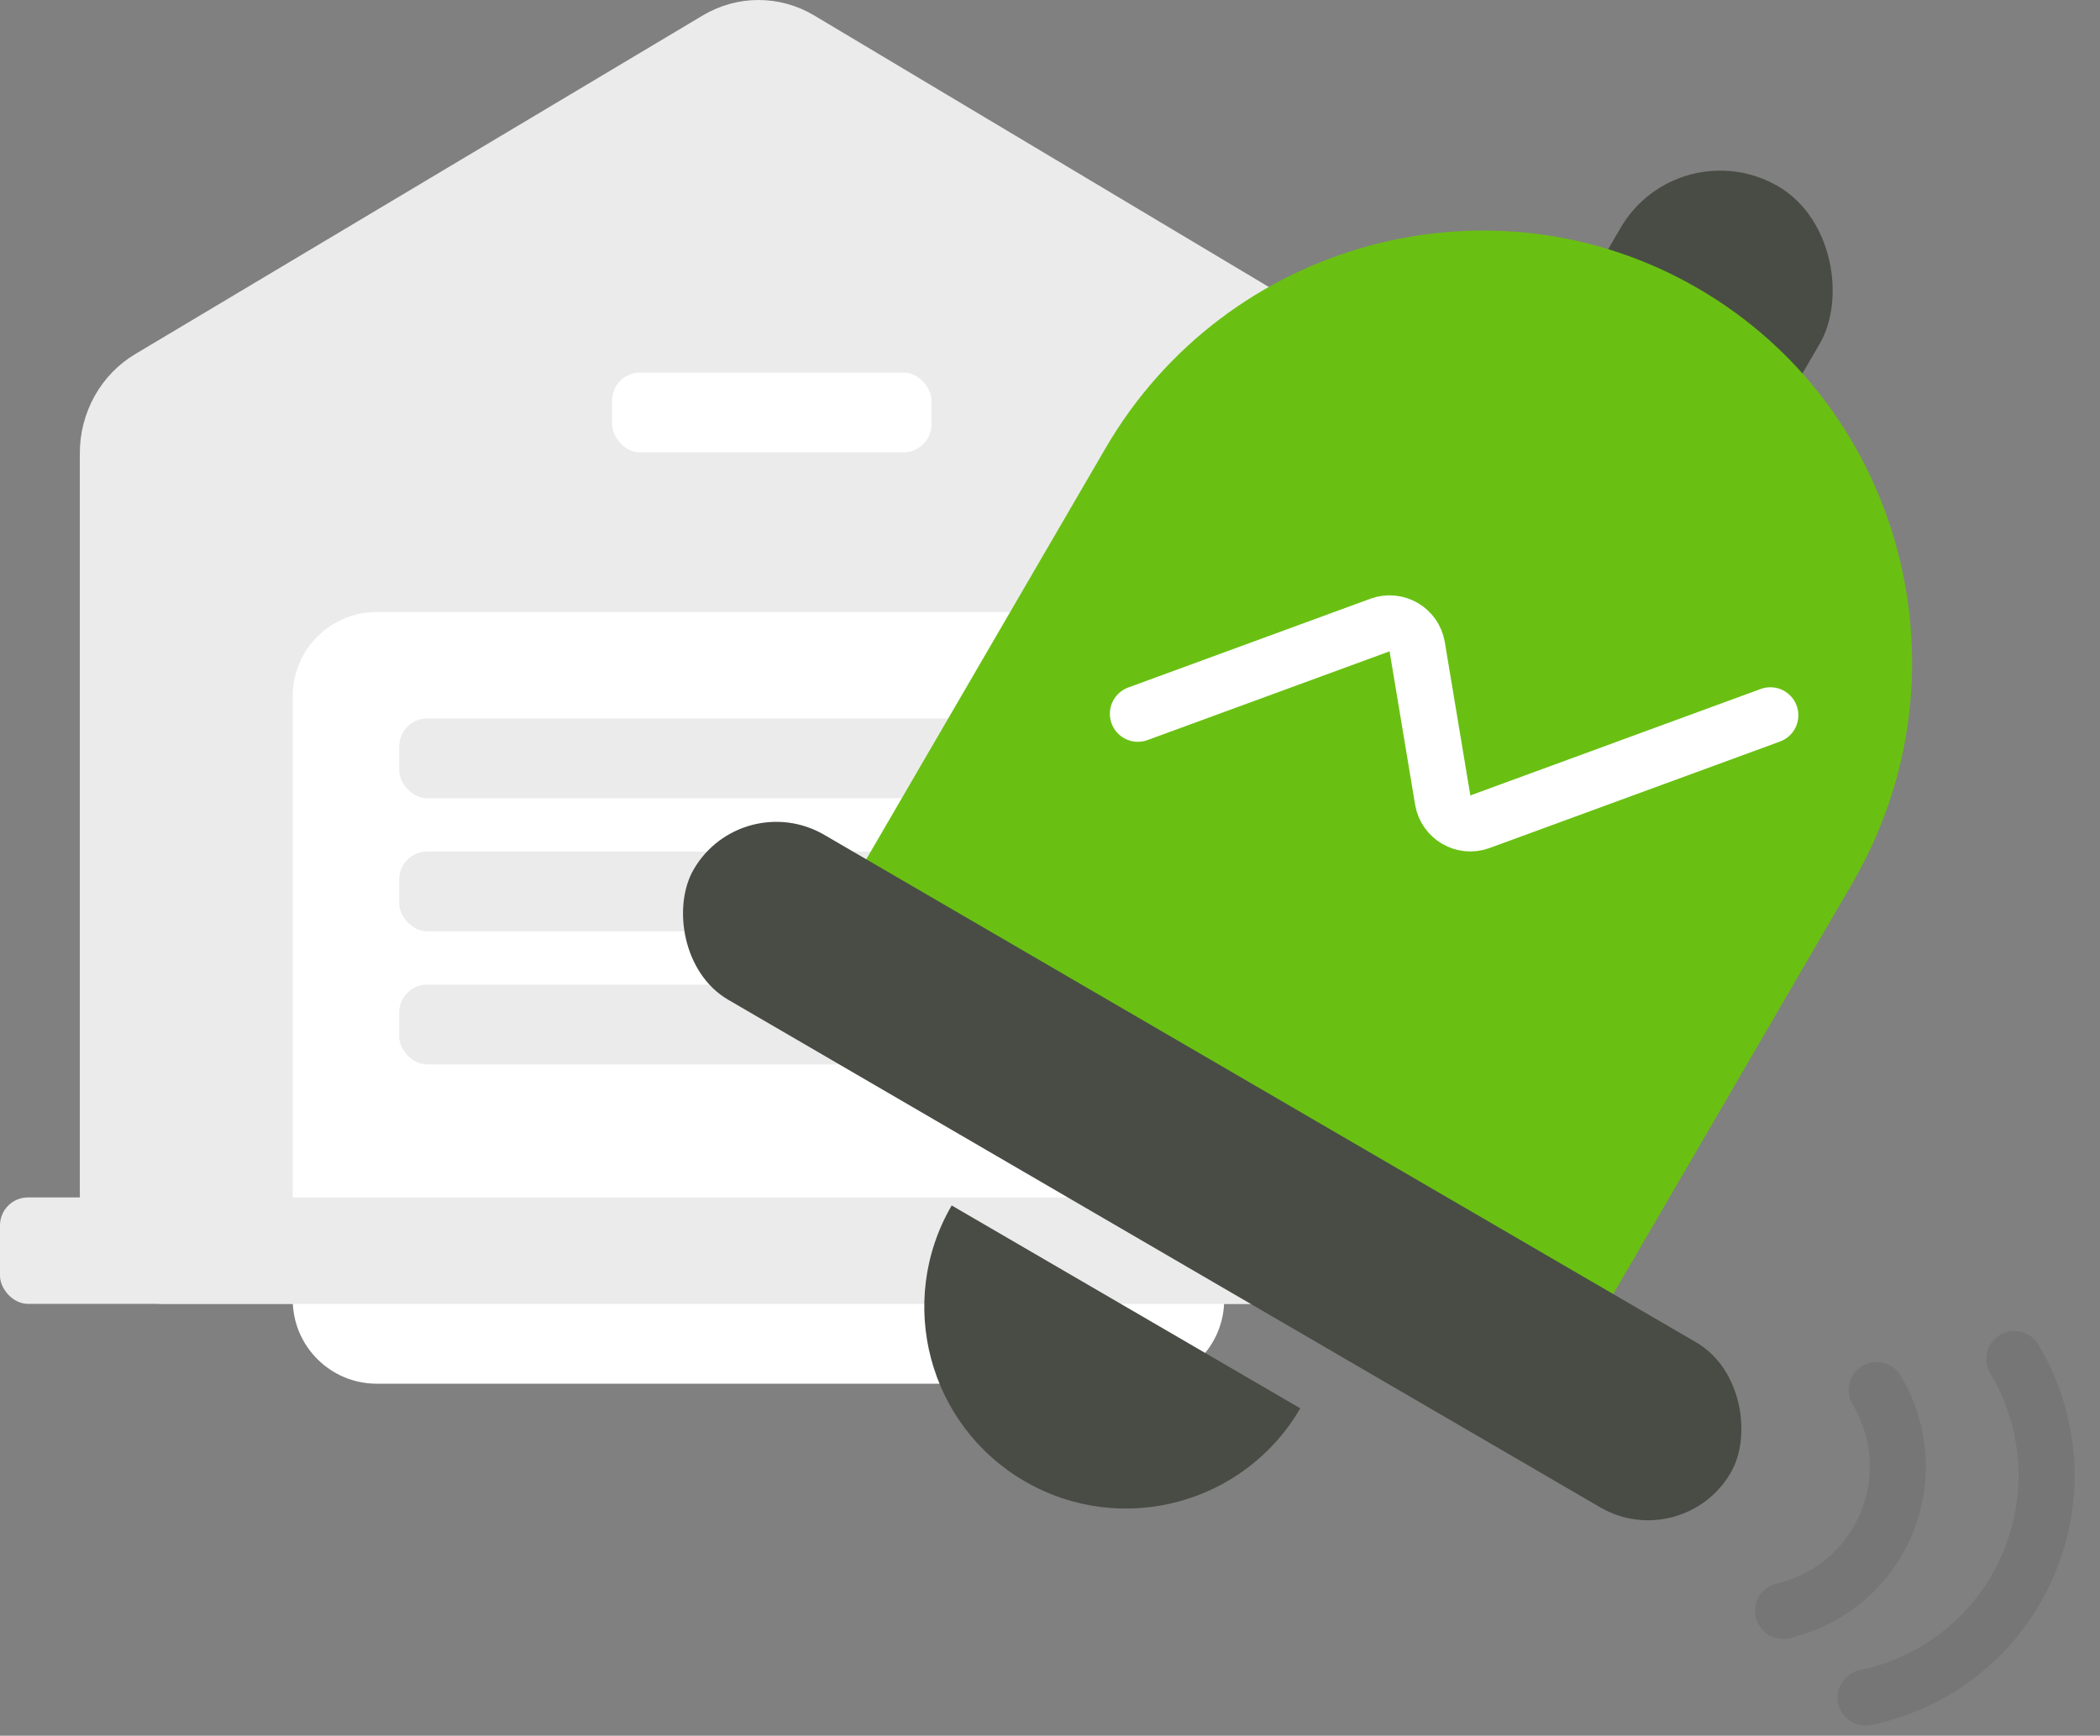 <svg width="75" height="62" viewBox="0 0 75 62" fill="none" xmlns="http://www.w3.org/2000/svg">
<rect x="0" y="0" width="75" height="62" fill="#808080" stroke="none"/>
<path d="M2.851 16.197V43.574C2.851 45.231 4.194 46.574 5.851 46.574H48.325C49.982 46.574 51.325 45.231 51.325 43.574V16.197C51.325 15.478 51.141 14.771 50.792 14.148C50.442 13.526 49.94 13.01 49.336 12.653L29.067 0.545C28.464 0.188 27.782 0 27.088 0C26.394 0 25.712 0.188 25.11 0.545L4.84 12.642C4.235 13 3.731 13.517 3.382 14.142C3.032 14.767 2.849 15.476 2.851 16.197Z" fill="#EBEBEB"/>
<path d="M13.455 22.861H40.721C41.826 22.861 42.721 23.757 42.721 24.861V46.426C42.721 47.53 41.826 48.426 40.721 48.426H13.455C12.351 48.426 11.455 47.53 11.455 46.426V24.861C11.455 23.757 12.351 22.861 13.455 22.861Z" fill="white" stroke="white" stroke-width="2"/>
<path opacity="0.08" d="M67.022 49.652C67.864 51.054 68.046 52.825 67.36 54.446C66.673 56.067 65.274 57.169 63.681 57.54" stroke="black" stroke-width="2" stroke-linecap="round"/>
<path opacity="0.08" d="M71.94 48.543C73.221 50.685 73.496 53.389 72.448 55.863C71.371 58.407 69.145 60.114 66.629 60.636" stroke="black" stroke-width="2" stroke-linecap="round"/>
<rect width="8.231" height="11.319" rx="4.116" transform="matrix(0.864 0.503 -0.503 0.864 59.948 4.584)" fill="#494C45"/>
<rect x="14.257" y="25.663" width="28.514" height="2.851" rx="1" fill="#EBEBEB"/>
<rect x="14.257" y="30.416" width="28.514" height="2.851" rx="1" fill="#EBEBEB"/>
<rect x="14.257" y="35.169" width="28.514" height="2.851" rx="1" fill="#EBEBEB"/>
<path d="M51.198 50.044L30.784 38.162C29.057 37.157 28.477 34.921 29.492 33.178L39.483 16.01C43.805 8.586 53.304 6.029 60.659 10.31C68.014 14.591 70.483 24.114 66.161 31.538L56.17 48.706C55.155 50.449 52.925 51.049 51.198 50.044Z" fill="#69C012"/>
<path d="M40.638 25.497L49.283 22.327C49.871 22.111 50.511 22.483 50.614 23.101L51.526 28.577C51.629 29.195 52.269 29.568 52.857 29.352L63.227 25.549" stroke="white" stroke-width="2" stroke-linecap="round"/>
<rect y="42.772" width="52.276" height="3.802" rx="1" fill="#EBEBEB"/>
<rect width="42.861" height="6.819" rx="3.409" transform="matrix(0.864 0.503 -0.503 0.864 26.492 28.105)" fill="#494C45"/>
<path d="M36.591 52.907C40.029 54.908 44.438 53.743 46.439 50.305L33.989 43.059C31.988 46.497 33.153 50.906 36.591 52.907Z" fill="#494C45"/>
<rect x="21.861" y="13.307" width="11.406" height="2.851" rx="1" fill="white"/>
</svg>
